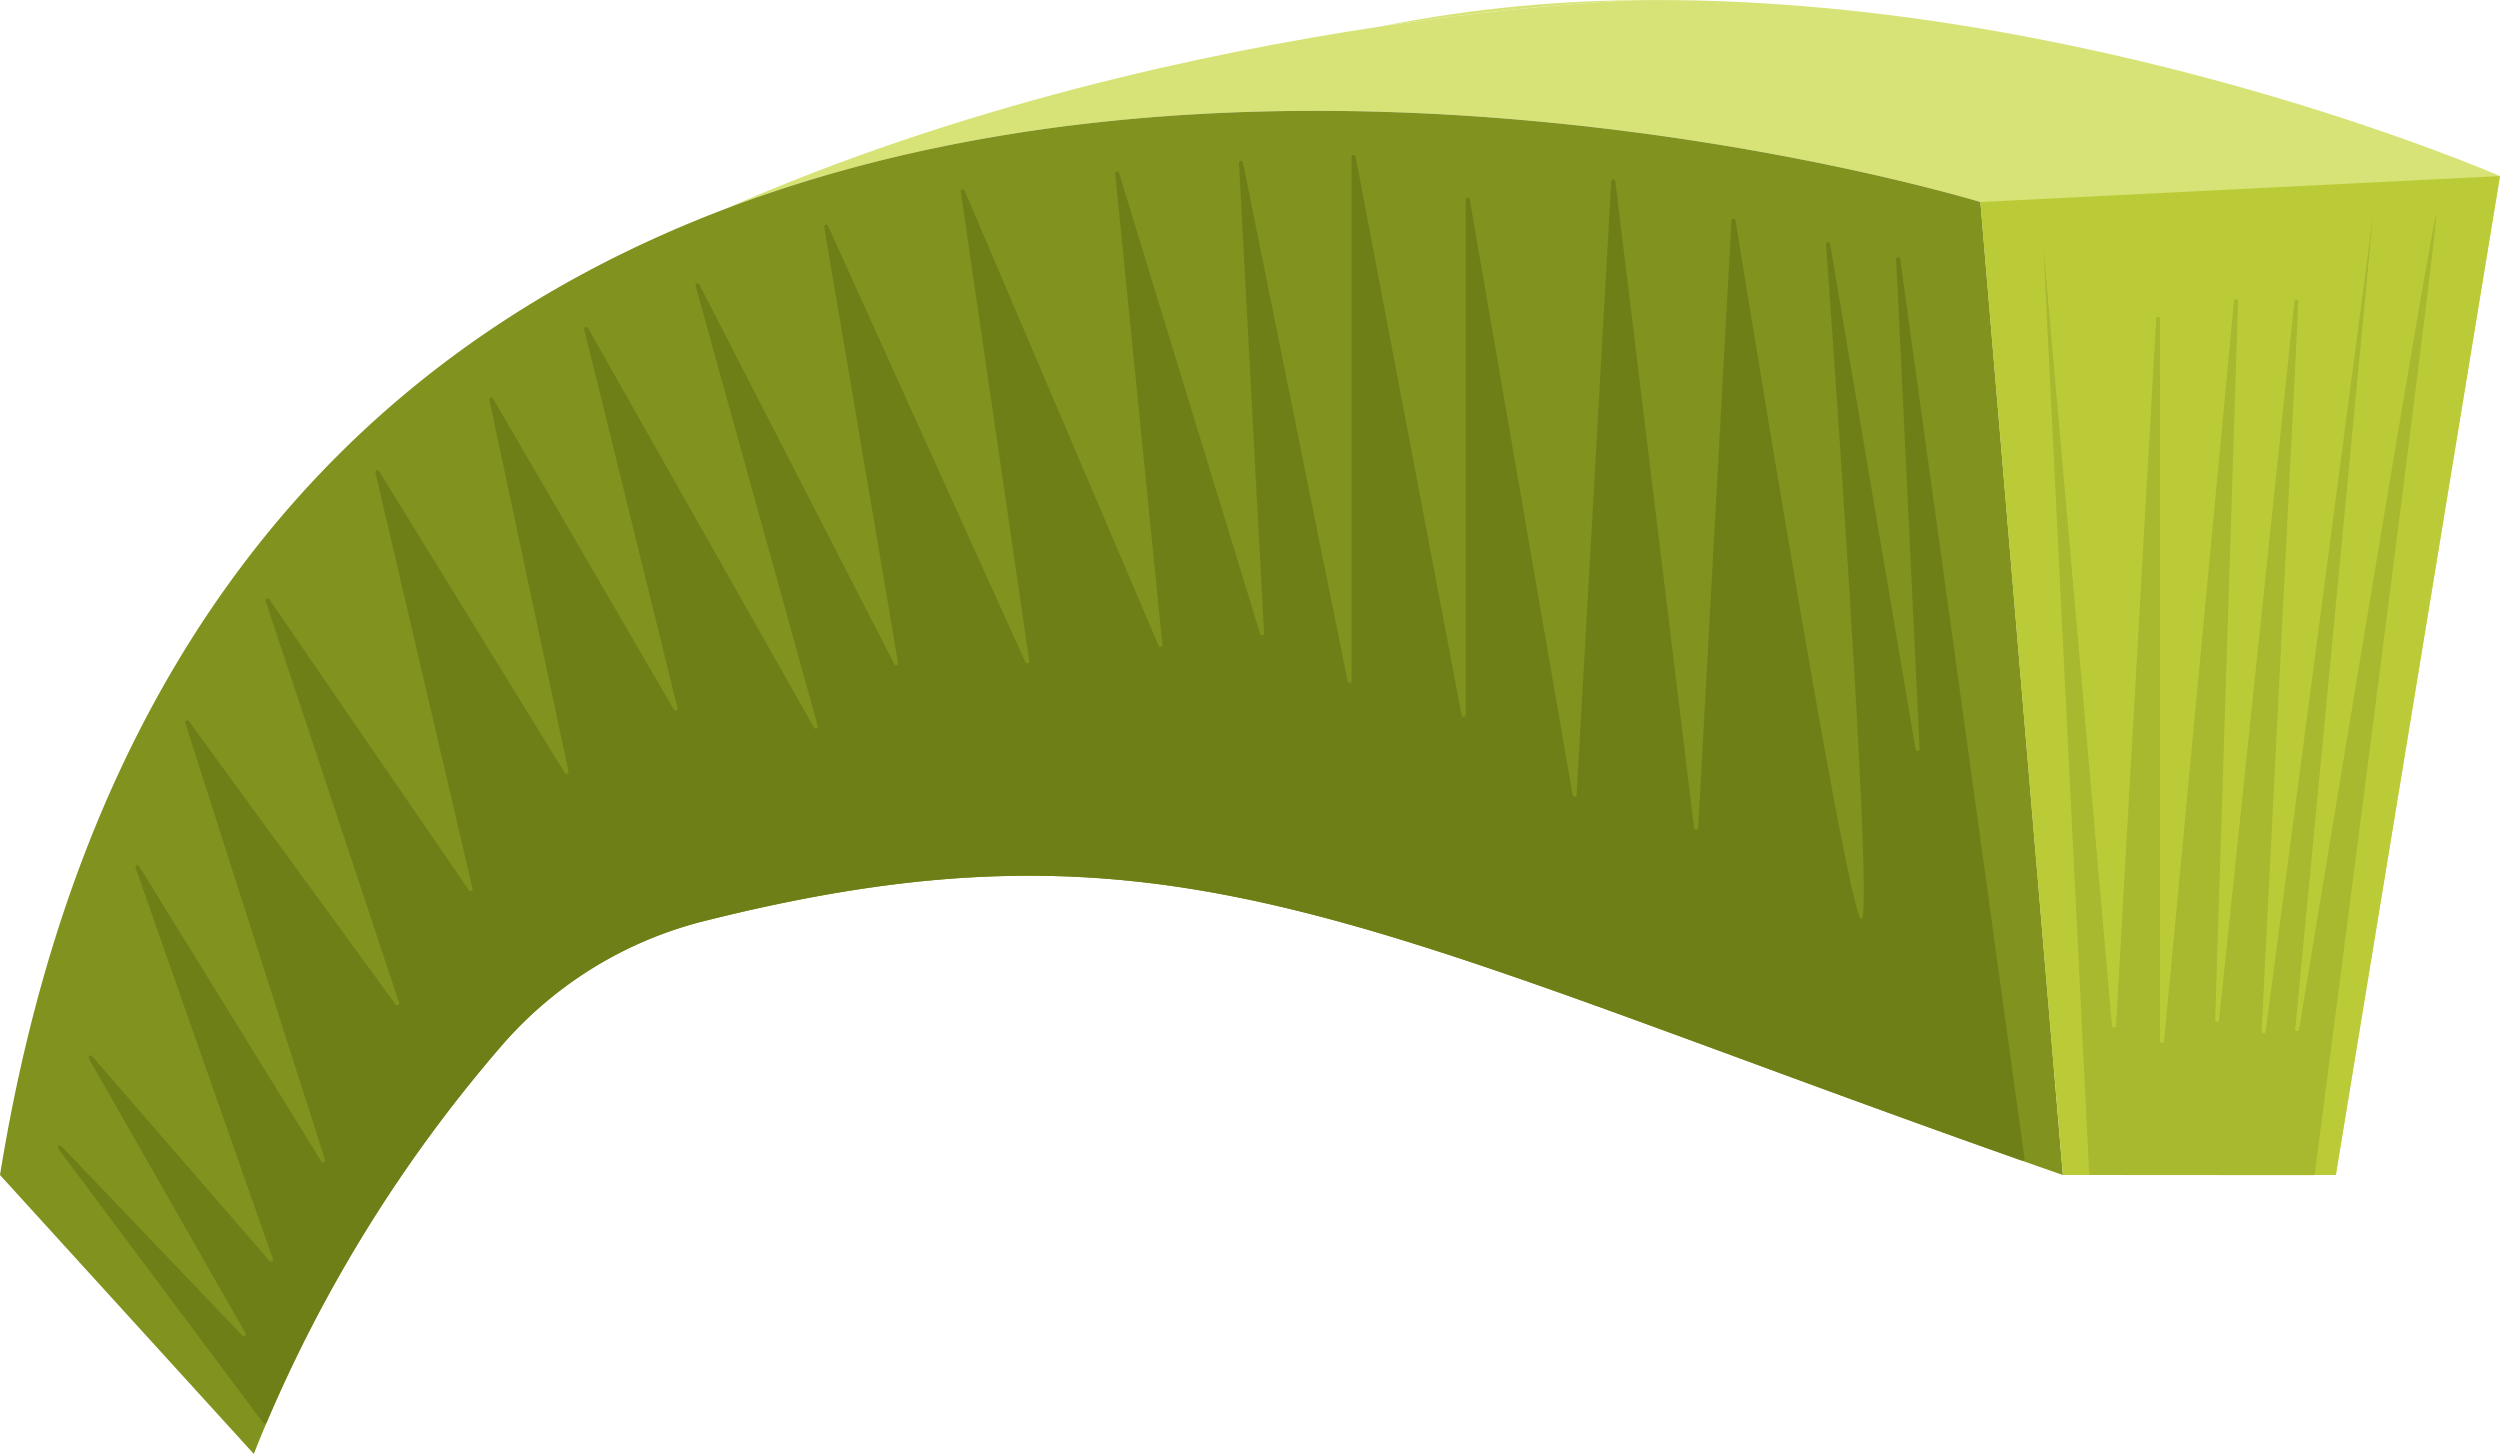 <svg xmlns="http://www.w3.org/2000/svg" viewBox="0 0 655.78 381.39"><g id="Layer_2" data-name="Layer 2"><g id="asset"><g id="mohawk-green"><path d="M655.78,46.18l-43.06,262c-30.43-10.63-54.52-20-74-28.28L519.48,53s-46.27-14.17-111.4-20.71c-34.94-3.5-75.3-4.81-116.86-.55-33.67,3.45-68.12,10.55-101.09,23.11C252,27.67,316,13.89,362.17,6.94c37-5.55,62.55-6.73,66.58-6.89h.55C546.55-1.52,655.78,46.18,655.78,46.18Z" fill="#d8e377"/><path d="M428.75.05c-4,.16-29.62,1.34-66.58,6.89A359.76,359.76,0,0,1,428.75.05Z" fill="#d8e377"/><path d="M541.12,308.22q-12.21-4.26-23.64-8.35C352.9,241.11,304.21,211.6,184.73,241.6a103.54,103.54,0,0,0-53.14,32.68,375.94,375.94,0,0,0-62,99.71q-1.56,3.67-3,7.4L0,308.22C23.73,161.46,101.61,88.55,190.1,54.86h0c33-12.56,67.42-19.66,101.09-23.11,41.56-4.26,81.92-2.95,116.86.55C473.21,38.83,519.48,53,519.48,53l9.15,108,10.09,119Z" fill="#81921f"/><polygon points="541.12 308.22 612.72 308.22 655.77 46.18 519.48 52.99 541.12 308.22" fill="#bbcb37"/><path d="M429.31,0h0Z" fill="#d8e377"/><path d="M531.05,303.86a.53.53,0,0,1-.71.57l-12.86-4.56C352.9,241.11,304.21,211.6,184.73,241.6a103.54,103.54,0,0,0-53.14,32.68,375.83,375.83,0,0,0-61.65,98.86.53.53,0,0,1-.91.11l-53.8-72a.53.53,0,0,1,.8-.68l47.5,49.73a.53.53,0,0,0,.85-.63L23.29,277.64a.53.53,0,0,1,.85-.61l46.54,53.7a.53.53,0,0,0,.9-.52l-36-102.5a.52.52,0,0,1,.94-.45l47.7,77.29a.53.53,0,0,0,1-.44L48.59,189.61a.53.53,0,0,1,.93-.47l54.23,74.32a.53.53,0,0,0,.93-.48l-35-105.32a.53.53,0,0,1,.94-.47l52.31,76.22a.53.53,0,0,0,1-.41L98.51,124.09a.53.53,0,0,1,1-.4l48.58,78.94a.53.53,0,0,0,1-.39L128.39,105a.53.53,0,0,1,1-.38l47.3,81.4a.53.53,0,0,0,1-.39l-24.4-99.1a.53.53,0,0,1,1-.39l59.2,104.65a.52.52,0,0,0,1-.4L182.48,75.08a.53.53,0,0,1,1-.38l51.09,99.46a.53.53,0,0,0,1-.33L216.19,59.52a.53.53,0,0,1,1-.31L269,173.77a.53.53,0,0,0,1-.29L252,50.21a.53.53,0,0,1,1-.28l50.91,119.43a.53.53,0,0,0,1-.26L292.52,45.52a.53.53,0,0,1,1-.2l37.06,121.09a.53.53,0,0,0,1-.19L325,42.81a.53.53,0,0,1,1.05-.14l27.44,136a.53.53,0,0,0,1.05-.1V41.16a.53.53,0,0,1,1.05-.1l27.83,146.58a.53.53,0,0,0,1.05-.1V52.34a.53.53,0,0,1,1.05-.09l27,156.31a.53.53,0,0,0,1.05-.06l9.09-161a.53.53,0,0,1,1.05,0l20.68,169.73a.53.53,0,0,0,1.05,0L454.19,57.9a.53.53,0,0,1,1.05-.07C460,87,484.56,238.64,488.17,241.05c3.41,2.27-6.27-136.46-9.18-177a.53.53,0,0,1,1.05-.12l22.45,132.64a.53.53,0,0,0,1.05-.11L497.39,68a.53.53,0,0,1,1.05-.1Z" fill="#6e7f17"/><path d="M548.54,308.22a.52.52,0,0,1-.53-.51l-12-242.91L554,269a.53.53,0,0,0,1.06,0L565.6,83.47a.53.53,0,0,1,1,0V273.05a.53.53,0,0,0,1.06.05L586,79a.53.53,0,0,1,1.06.06l-6,188.58a.53.53,0,0,0,1,.07L601.85,79.06a.53.53,0,0,1,1.06.08l-9.66,191.35a.53.53,0,0,0,1.06.1L622.52,56.15,602.07,270a.53.53,0,0,0,1,.14c8.51-51.82,35.47-215.63,36-213.95.65,2-30.33,239.85-31.87,251.62a.51.51,0,0,1-.52.45Z" fill="#a8b82f"/></g></g></g></svg>